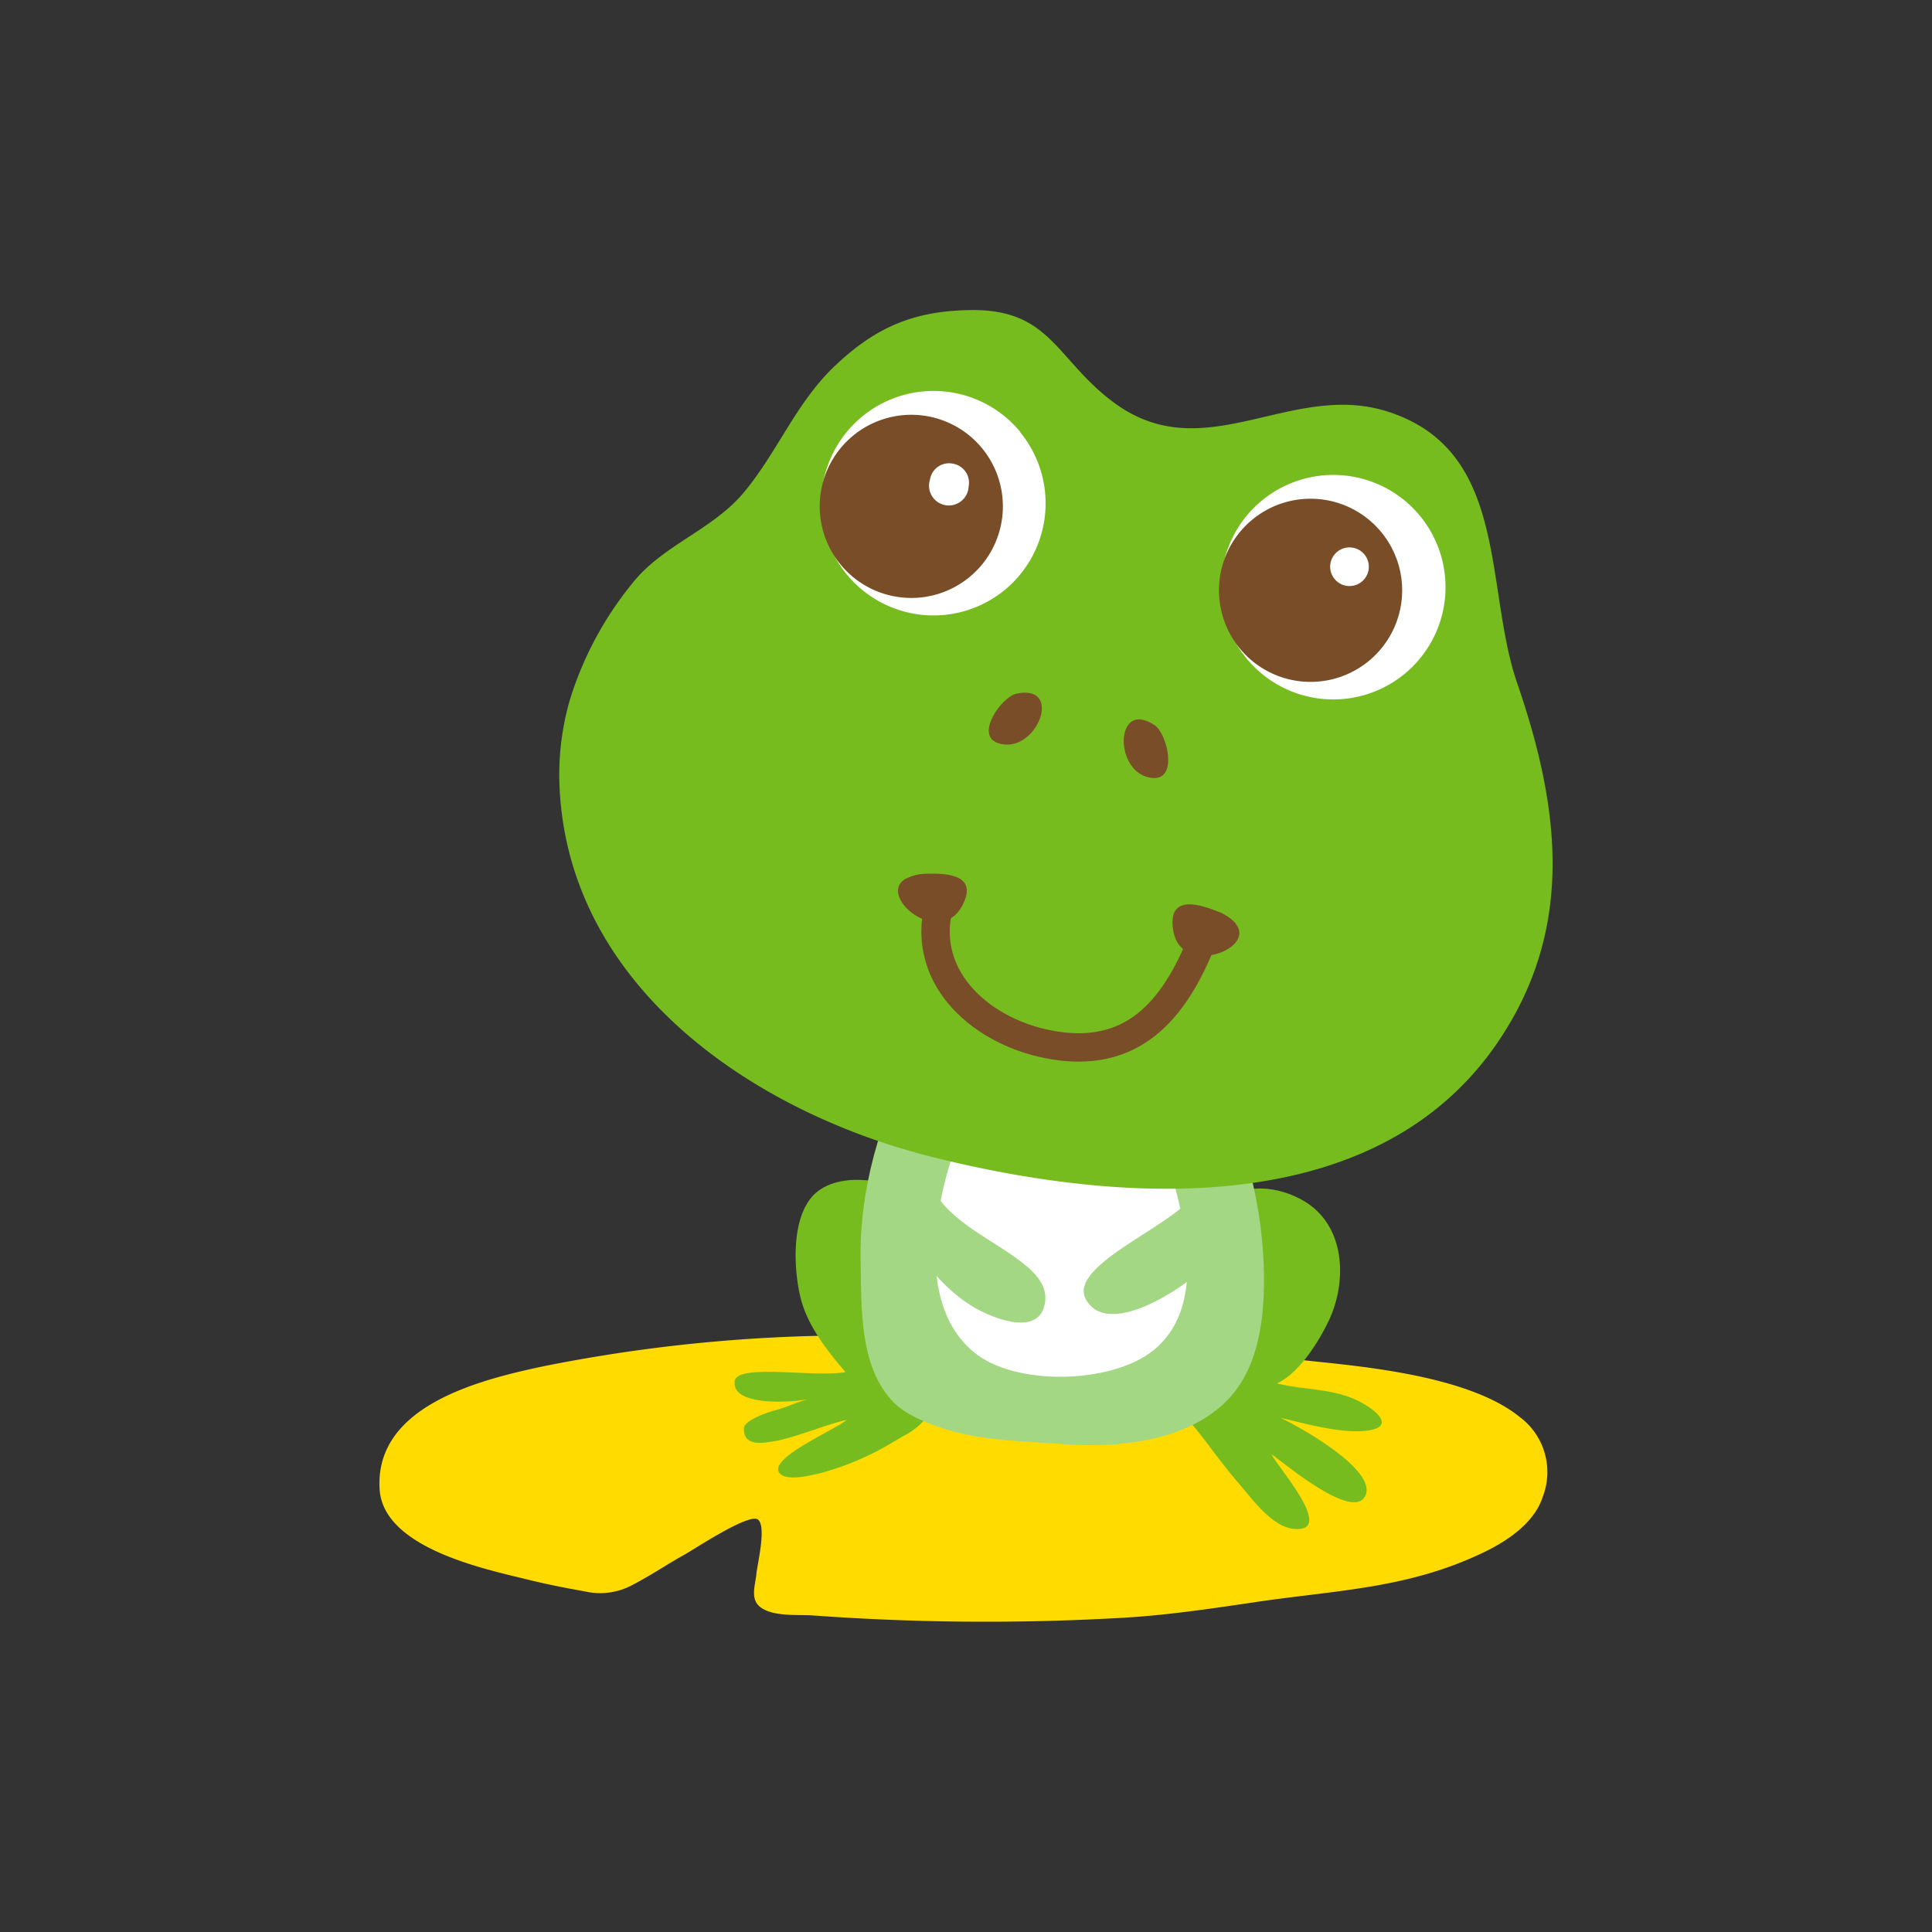 <svg id="Layer_1" data-name="Layer 1" xmlns="http://www.w3.org/2000/svg" width="7.06cm" height="7.06cm" viewBox="0 0 200 200"><rect x="0" y="0" width="200" height="200" fill="#333333" stroke="none"/><defs><style>.cls-1{fill:#ffdb00;}.cls-2,.cls-5{fill:#77bc1f;}.cls-3{fill:#a3d783;}.cls-3,.cls-4,.cls-5{fill-rule:evenodd;}.cls-4,.cls-6{fill:#fff;}.cls-7{fill:#784d28;}.cls-8{fill:none;stroke:#784d28;stroke-miterlimit:10;stroke-width:2.94px;}</style></defs><title>frog-1</title><path class="cls-1" d="M157.3,146.67c-5.66-4.58-18-5.34-22.77-5.91a369.11,369.11,0,0,0-43.9-2.5,163,163,0,0,0-34.39,3.18c-6.54,1.39-17.5,4.07-16.94,12.75.39,6,10.68,8.19,15.05,9.26,2,.5,4.09.92,6.15,1.28a7,7,0,0,0,4.86-.6c1.85-.94,3.62-2.15,5.44-3.16,1.15-.64,6.8-4.41,7.68-3.65s-.09,4.61-.18,5.63-.62,2.42.24,3.27c1.2,1.16,3.93.92,5.46,1a246.54,246.54,0,0,0,31.91.27c4.85-.26,9.71-1,14.51-1.71,8.22-1.18,15.41-1.39,23-5,2.49-1.17,5.4-3.07,6.28-5.82A7.11,7.11,0,0,0,157.3,146.67Z"/><path class="cls-2" d="M93.5,148.67a7.3,7.3,0,0,0,2.35-1.86c.9-1.25.8-3.16.53-4.6-.14-.79-.57-1.48-.71-2.29-.29-1.61.19-2.76.34-4.32a23.17,23.17,0,0,0,.06-5.58c-.46-3.19-.86-6.24-4.26-7.39-2.38-.8-6-.79-7.78,1.29-2.14,2.51-1.85,7.56-1.16,10.41s2.75,5.51,4.66,7.7c-3.22.64-11.87-1.05-11.48,1.19,0,2.32,5.87,2,7.76,1.59-1.2.27-2.35.87-3.55,1.18s-3.22,1.13-3.25,1.84c-.1,1.94,2,1.54,2.94,1.4,2.1-.31,5.6-1.78,7.71-2.25-1.25,1.06-8.06,3.93-7,5.47.72,1,3.51.22,4.46,0a29.3,29.3,0,0,0,7.27-3.13Z"/><path class="cls-2" d="M125.85,150.59c-.75-1-1.49-2-2.26-2.92-.55-.7-2.15-2.08-2.35-2.87-.29-1.13,1.22-4,1.53-5.2.78-2.94,2.25-6,2.67-9,.28-2-.52-3.94.92-5.73,2.15-2.67,6.15-2.07,8.76-.46,4.17,2.59,4.34,8.23,2.45,12.28-.62,1.32-2.77,5.34-5.38,6.52,3.12.78,6.32.43,9.24,2.27,1.76,1.11,2.54,2.36-.07,2.64s-6.32-.77-8.81-1.35c1.67.77,10.15,5.39,8.77,8.11-1.29,2.54-8.25-3.3-9.66-4.32.16.8,6.92,8.23,2.21,7.7-2.17-.24-4.14-2.94-5.43-4.46C127.55,152.78,126.69,151.69,125.85,150.59Z"/><path class="cls-3" d="M94.53,109.16c-3.41,6.77-5.6,13.88-5.44,21.5.1,4.7-.16,10.76,3.35,14.45,1.41,1.48,4.15,2.48,6,3,3.73,1.07,7.71,1.08,11.55,1.38,5.72.45,13.1-.26,17.26-4.75,2.66-2.87,3.43-7,3.57-10.81.29-7.88-1.81-17.32-6.43-23.84"/><path class="cls-4" d="M99.93,116.25c-3,6.54-5.65,18.87,1.24,24,4.44,3.29,14.48,3,18.64-.81,6-5.56,1.78-16.42.08-22.84"/><path class="cls-5" d="M149.63,114a31.42,31.42,0,0,0,5.08-5.62c8.45-12,6.8-24.71,2.33-37.72-3.42-10-.79-24.09-13.47-28.08-10-3.13-18.9,6-28.24-.89-6-4.43-6.52-9.7-14.84-9.59-5.91.07-9.93,1.79-14.22,5.93-3.93,3.79-5.91,9-9.39,13.09-3.28,3.82-8.36,5.34-11.48,9.34a35.69,35.69,0,0,0-6.41,12,28,28,0,0,0-1.09,8.36c.56,20.94,19.63,34.07,38.17,38.84C113.09,124,135.72,126.07,149.63,114Z"/><path class="cls-6" d="M105.63,44.73A11.62,11.62,0,1,0,104,61.08a11.62,11.62,0,0,0,1.6-16.35"/><path class="cls-7" d="M101.67,46.41a9.48,9.48,0,1,0-1.31,13.33,9.48,9.48,0,0,0,1.31-13.33"/><path class="cls-6" d="M98.65,48a2,2,0,0,0-2.38,1.65,2.05,2.05,0,1,0,4,.72A2,2,0,0,0,98.65,48"/><path class="cls-6" d="M147,53.41a11.62,11.62,0,1,0-1.6,16.35A11.62,11.62,0,0,0,147,53.41"/><path class="cls-7" d="M143,55.1a9.48,9.48,0,1,0-1.31,13.33A9.47,9.47,0,0,0,143,55.1"/><path class="cls-6" d="M140,56.69a2,2,0,1,0,1.66,2.37A2,2,0,0,0,140,56.69"/><path class="cls-8" d="M97.42,93c-2.54,7.76,3.78,13.66,11.06,15.1,8.69,1.72,13.08-3.47,16-10.84"/><path class="cls-7" d="M93.7,91a4.82,4.82,0,0,1,2.37-.55c2.26-.07,5.19.24,3.52,3.34-2.35,4.34-8.79-1-5.89-2.79"/><path class="cls-7" d="M127.93,95.6a4.82,4.82,0,0,0-2.05-1.31c-2.1-.83-5-1.52-4.43,2,.75,4.88,8.61,2,6.48-.64"/><path class="cls-7" d="M103.3,76.92c3.93,1.36,6.94-6.17,1.92-5.11C103.69,72.14,100.89,76.08,103.3,76.92Z"/><path class="cls-7" d="M119.4,80.54c-4.15-.22-4.09-8.34.15-5.45C120.84,76,121.94,80.68,119.4,80.54Z"/><path class="cls-3" d="M93.75,127.75c1.89,3,4.13,5.89,7.24,7.68,2,1.13,6.77,3,7.21-.73.22-1.92-1.46-3.32-2.82-4.33-3.37-2.48-7.64-4.17-9.35-8.31"/><path class="cls-3" d="M123.53,123.49c-1,3-13.22,7.39-11.1,11.06,2.67,4.64,12.71-2.89,14.29-5.44"/></svg>